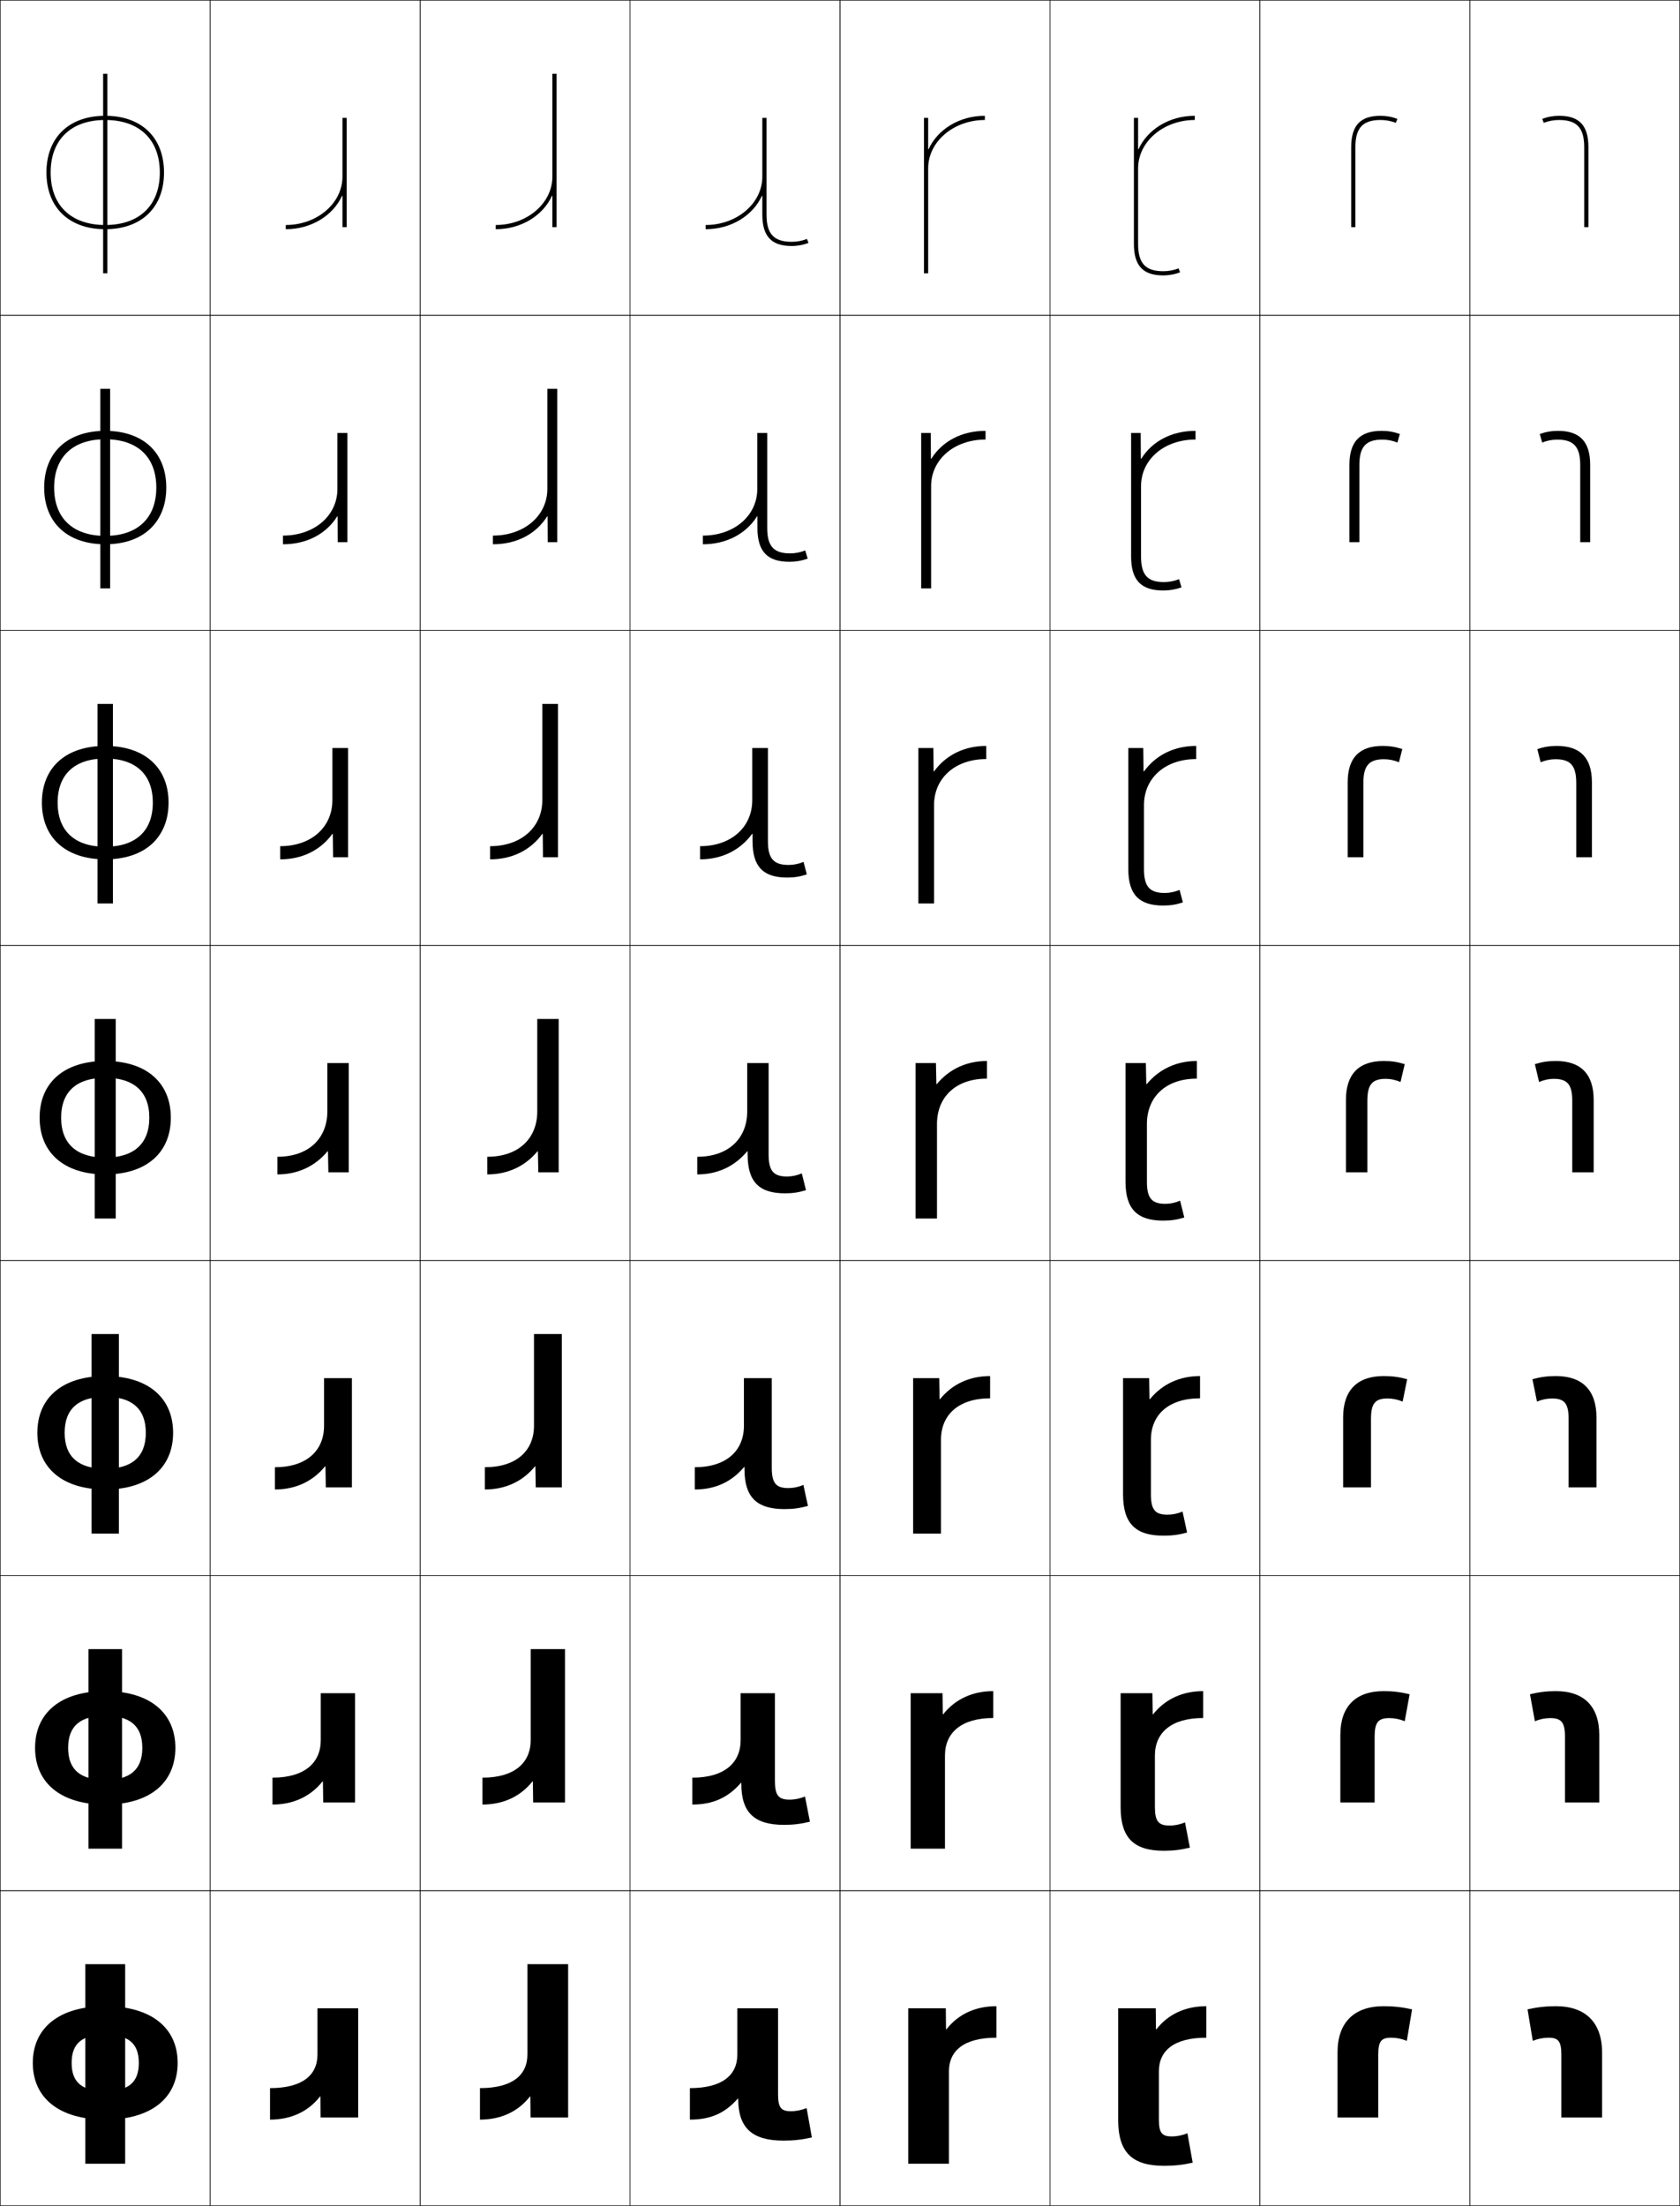 <?xml version="1.0" encoding="utf-8"?>
<!-- Generator: Adobe Illustrator 11 Build 225, SVG Export Plug-In . SVG Version: 6.0.0 Build 78)  -->
<!DOCTYPE svg PUBLIC "-//W3C//DTD SVG 1.0//EN"    "http://www.w3.org/TR/2001/REC-SVG-20010904/DTD/svg10.dtd">
<svg  xmlns="http://www.w3.org/2000/svg" xmlns:xlink="http://www.w3.org/1999/xlink" xmlns:a="http://ns.adobe.com/AdobeSVGViewerExtensions/3.0/"
	 width="800.25" height="1050.25" viewBox="0 0 800.25 1050.25" overflow="visible" enable-background="new 0 0 800.25 1050.25"
	 xml:space="preserve">
		<g id="レイヤー1">
			<g>
				<rect x="0.125" y="0.125" fill="none" stroke="#000000" stroke-width="0.25" width="100" height="150"/> 
				<rect x="100.125" y="0.125" fill="none" stroke="#000000" stroke-width="0.25" width="100" height="150"/> 
				<rect x="200.125" y="0.125" fill="none" stroke="#000000" stroke-width="0.25" width="100" height="150"/> 
				<rect x="300.125" y="0.125" fill="none" stroke="#000000" stroke-width="0.25" width="100" height="150"/> 
				<rect x="400.125" y="0.125" fill="none" stroke="#000000" stroke-width="0.25" width="100" height="150"/> 
				<rect x="500.125" y="0.125" fill="none" stroke="#000000" stroke-width="0.25" width="100" height="150"/> 
				<rect x="600.125" y="0.125" fill="none" stroke="#000000" stroke-width="0.25" width="100" height="150"/> 
				<rect x="0.125" y="150.125" fill="none" stroke="#000000" stroke-width="0.25" width="100" height="150"/> 
				<rect x="100.125" y="150.125" fill="none" stroke="#000000" stroke-width="0.25" width="100" height="150"/> 
				<rect x="200.125" y="150.125" fill="none" stroke="#000000" stroke-width="0.25" width="100" height="150"/> 
				<rect x="300.125" y="150.125" fill="none" stroke="#000000" stroke-width="0.25" width="100" height="150"/> 
				<rect x="400.125" y="150.125" fill="none" stroke="#000000" stroke-width="0.25" width="100" height="150"/> 
				<rect x="500.125" y="150.125" fill="none" stroke="#000000" stroke-width="0.25" width="100" height="150"/> 
				<rect x="600.125" y="150.125" fill="none" stroke="#000000" stroke-width="0.25" width="100" height="150"/> 
				<rect x="0.125" y="300.125" fill="none" stroke="#000000" stroke-width="0.25" width="100" height="150"/> 
				<rect x="100.125" y="300.125" fill="none" stroke="#000000" stroke-width="0.25" width="100" height="150"/> 
				<rect x="200.125" y="300.125" fill="none" stroke="#000000" stroke-width="0.25" width="100" height="150"/> 
				<rect x="300.125" y="300.125" fill="none" stroke="#000000" stroke-width="0.25" width="100" height="150"/> 
				<rect x="400.125" y="300.125" fill="none" stroke="#000000" stroke-width="0.25" width="100" height="150"/> 
				<rect x="500.125" y="300.125" fill="none" stroke="#000000" stroke-width="0.25" width="100" height="150"/> 
				<rect x="600.125" y="300.125" fill="none" stroke="#000000" stroke-width="0.25" width="100" height="150"/> 
				<rect x="0.125" y="450.125" fill="none" stroke="#000000" stroke-width="0.25" width="100" height="150"/> 
				<rect x="100.125" y="450.125" fill="none" stroke="#000000" stroke-width="0.25" width="100" height="150"/> 
				<rect x="200.125" y="450.125" fill="none" stroke="#000000" stroke-width="0.25" width="100" height="150"/> 
				<rect x="300.125" y="450.125" fill="none" stroke="#000000" stroke-width="0.25" width="100" height="150"/> 
				<rect x="400.125" y="450.125" fill="none" stroke="#000000" stroke-width="0.25" width="100" height="150"/> 
				<rect x="500.125" y="450.125" fill="none" stroke="#000000" stroke-width="0.25" width="100" height="150"/> 
				<rect x="600.125" y="450.125" fill="none" stroke="#000000" stroke-width="0.25" width="100" height="150"/> 
				<rect x="0.125" y="600.125" fill="none" stroke="#000000" stroke-width="0.25" width="100" height="150"/> 
				<rect x="100.125" y="600.125" fill="none" stroke="#000000" stroke-width="0.25" width="100" height="150"/> 
				<rect x="200.125" y="600.125" fill="none" stroke="#000000" stroke-width="0.25" width="100" height="150"/> 
				<rect x="300.125" y="600.125" fill="none" stroke="#000000" stroke-width="0.25" width="100" height="150"/> 
				<rect x="400.125" y="600.125" fill="none" stroke="#000000" stroke-width="0.25" width="100" height="150"/> 
				<rect x="500.125" y="600.125" fill="none" stroke="#000000" stroke-width="0.25" width="100" height="150"/> 
				<rect x="600.125" y="600.125" fill="none" stroke="#000000" stroke-width="0.25" width="100" height="150"/> 
				<rect x="0.125" y="750.125" fill="none" stroke="#000000" stroke-width="0.25" width="100" height="150"/> 
				<rect x="100.125" y="750.125" fill="none" stroke="#000000" stroke-width="0.25" width="100" height="150"/> 
				<rect x="200.125" y="750.125" fill="none" stroke="#000000" stroke-width="0.25" width="100" height="150"/> 
				<rect x="300.125" y="750.125" fill="none" stroke="#000000" stroke-width="0.25" width="100" height="150"/> 
				<rect x="400.125" y="750.125" fill="none" stroke="#000000" stroke-width="0.25" width="100" height="150"/> 
				<rect x="500.125" y="750.125" fill="none" stroke="#000000" stroke-width="0.25" width="100" height="150"/> 
				<rect x="600.125" y="750.125" fill="none" stroke="#000000" stroke-width="0.25" width="100" height="150"/> 
				<rect x="0.125" y="900.125" fill="none" stroke="#000000" stroke-width="0.25" width="100" height="150"/> 
				<rect x="100.125" y="900.125" fill="none" stroke="#000000" stroke-width="0.25" width="100" height="150"/> 
				<rect x="200.125" y="900.125" fill="none" stroke="#000000" stroke-width="0.25" width="100" height="150"/> 
				<rect x="300.125" y="900.125" fill="none" stroke="#000000" stroke-width="0.25" width="100" height="150"/> 
				<rect x="400.125" y="900.125" fill="none" stroke="#000000" stroke-width="0.25" width="100" height="150"/> 
				<rect x="500.125" y="900.125" fill="none" stroke="#000000" stroke-width="0.25" width="100" height="150"/> 
				<rect x="600.125" y="900.125" fill="none" stroke="#000000" stroke-width="0.25" width="100" height="150"/> 
				<rect x="700.125" y="0.125" fill="none" stroke="#000000" stroke-width="0.25" width="100" height="150"/> 
				<rect x="700.125" y="150.125" fill="none" stroke="#000000" stroke-width="0.25" width="100" height="150"/> 
				<rect x="700.125" y="300.125" fill="none" stroke="#000000" stroke-width="0.25" width="100" height="150"/> 
				<rect x="700.125" y="450.125" fill="none" stroke="#000000" stroke-width="0.25" width="100" height="150"/> 
				<rect x="700.125" y="600.125" fill="none" stroke="#000000" stroke-width="0.25" width="100" height="150"/> 
				<rect x="700.125" y="750.125" fill="none" stroke="#000000" stroke-width="0.25" width="100" height="150"/> 
				<rect x="700.125" y="900.125" fill="none" stroke="#000000" stroke-width="0.25" width="100" height="150"/> 
			</g>
			<g>
				<path d="M645.625,108.125v-38c0-9.234,3.477-13,12-13c2.488,0,5.065,0.48,7.259,1.355
					L665.625,56.625c-2.427-0.971-5.264-1.5-8-1.5c-9.683,0-14,4.625-14,15v38H645.625z"/>
				<path d="M658.458,209.291c2.431,0,4.958,0.492,7.173,1.404l1.16-4.07
					c-2.8-1.01-5.604-1.5-8.666-1.5c-10.418,0-15.333,5.17-15.333,16.167v36.833
					h4.732v-36.667C647.524,212.687,650.62,209.291,658.458,209.291z"/>
				<path d="M659.292,361.458c2.372,0,4.85,0.502,7.086,1.452l1.58-6.285
					c-3.175-1.049-5.944-1.5-9.333-1.5c-11.153,0-16.667,5.716-16.667,17.333V408.125
					h7.467v-35.333C649.425,364.483,652.14,361.458,659.292,361.458z"/>
				<path d="M651.324,558.125v-34c0-7.846,2.334-10.5,8.801-10.5c2.314,0,4.742,0.514,7,1.5l2-8.5
					c-3.549-1.088-6.285-1.5-10-1.5c-11.889,0-18,6.262-18,18.5v34.5H651.324z"/>
				<path d="M660.958,665.791c2.385,0,4.859,0.514,7.167,1.5L670.292,656.625
					c-3.933-1.075-7.126-1.5-11.167-1.5c-12.598,0-19.334,6.729-19.334,19.666V708.125
					h13.267v-32.667C653.058,668.113,655.108,665.791,660.958,665.791z"/>
				<path d="M661.792,817.958c2.455,0,4.977,0.514,7.333,1.5L671.458,806.625
					c-4.315-1.062-7.966-1.5-12.333-1.5c-13.306,0-20.667,7.195-20.667,20.833V858.125
					h16.334v-31.333C654.792,819.948,656.56,817.958,661.792,817.958z"/>
				<path d="M656.525,1008.125v-30c0-6.342,1.484-8,6.1-8c2.525,0,5.094,0.514,7.5,1.5l2.5-15
					c-4.699-1.049-8.807-1.5-13.5-1.5c-14.014,0-22,7.662-22,22v31H656.525z"/>
			</g>
			<path d="M263.125,93.23V108.125h2v-73h-2v49c0,12.682-12.112,23-27,23v2
				c12.265,0,22.567-6.601,26.8-15.895H263.125z"/>
			<g>
				<path d="M228.625,1009.125c9.874,0,18.121-3.73,23.8-11H252.625l0.1,10H270.625v-73h-19.4v43
					c0,9.891-7.264,16-22.6,16V1009.125z"/>
				<path d="M229.791,859.125c9.77,0,18.029-3.733,23.833-11h0.2l0.133,10h15.167v-73
					h-16.333v43.333c0,10.864-7.795,17.867-23,17.867V859.125z"/>
				<path d="M230.958,709.125c9.665,0,17.936-3.735,23.866-11h0.2l0.167,10H267.625v-73h-13.267
					v43.667c0,11.838-8.327,19.733-23.399,19.733V709.125z"/>
				<path d="M232.125,559.125c9.561,0,17.844-3.738,23.899-11h0.2l0.2,10H266.125v-73h-10.2v44
					c0,12.812-8.859,21.601-23.8,21.601V559.125z"/>
			</g>
			<path d="M258.658,408.125h7.134v-73h-7.468v45.833c0,12.752-9.918,21.901-24.866,21.901
				V409.125c10.462,0,19.196-4.325,24.866-12.132h0.2L258.658,408.125z"/>
			<path d="M260.891,258.125h4.567v-73h-4.734v47.667c0,12.693-10.977,22.201-25.934,22.201
				V259.125c11.363,0,20.549-4.912,25.834-13.264h0.199L260.891,258.125z"/>
			<path d="M540.125,56.125h2v14.895h0.2C546.559,61.726,556.86,55.125,569.125,55.125v2
				c-14.888,0-27,10.318-27,23v36c0,9.234,3.477,13,12,13c2.488,0,5.066-0.482,7.259-1.357
				L562.125,129.625c-2.427,0.969-5.263,1.5-8,1.5c-9.682,0-14-4.625-14-15V56.125z"/>
			<g>
				<path d="M532.625,956.125h17.9l0.1,10h0.2c5.679-7.27,13.926-11,23.8-11v15
					c-15.336,0-22.6,6.109-22.6,16v23c0,6.34,1.484,8,6.1,8c2.525,0,5.094-0.516,7.5-1.5
					l2.5,14c-4.699,1.047-8.807,1.5-13.5,1.5c-15.346,0-22-6.328-22-22V956.125z"/>
				<path d="M550.125,835.791v24.501c0,6.841,1.768,8.833,7,8.833
					c2.455,0,4.977-0.516,7.334-1.5l2.333,12c-4.315,1.061-7.967,1.5-12.334,1.5
					c-14.307,0-20.666-5.99-20.666-20.833V806.125h15.167l0.133,10h0.2
					c5.804-7.268,14.063-11,23.833-11v12.8C557.921,817.925,550.125,824.927,550.125,835.791
					z"/>
				<path d="M548.226,685.458v26c0,7.343,2.051,9.667,7.9,9.667
					c2.385,0,4.859-0.515,7.166-1.5l2.167,10c-3.932,1.074-7.126,1.5-11.167,1.5
					c-13.269,0-19.334-5.652-19.334-19.667V656.125h12.434l0.167,10h0.2
					c5.93-7.265,14.201-11,23.866-11v10.6
					C556.553,665.725,548.226,673.62,548.226,685.458z"/>
				<path d="M546.325,535.125c0-12.812,8.859-21.601,23.8-21.601V505.125
					c-9.561,0-17.844,3.738-23.899,11h-0.2l-0.2-10H536.125v56.5
					c0,13.186,5.771,18.5,18.001,18.5c3.715,0,6.452-0.412,10-1.5l-2-8
					c-2.258,0.986-4.686,1.5-7,1.5c-6.467,0-8.801-2.656-8.801-10.5V535.125z"/>
			</g>
			<path d="M544.925,383.292c0-12.752,9.919-21.9,24.867-21.9V355.125
				c-10.462,0-19.196,4.325-24.866,12.131h-0.2L544.592,356.125h-7.134v57.667
				c0,12.249,5.286,17.333,16.667,17.333c3.39,0,6.16-0.452,9.334-1.5l-1.58-5.953
				c-2.236,0.95-4.715,1.453-7.087,1.453c-7.152,0-9.867-3.026-9.867-11.333
				V383.292z"/>
			<path d="M538.791,264.958c0,11.312,4.803,16.167,15.334,16.167
				c3.063,0,5.866-0.492,8.666-1.5l-1.16-3.905
				c-2.214,0.913-4.742,1.405-7.173,1.405c-7.837,0-10.934-3.396-10.934-12.167
				l0.001-33.5c0-12.693,10.977-22.2,25.934-22.2v-4.133
				c-11.363,0-20.549,4.913-25.834,13.263h-0.199l-0.067-12.263h-4.567V264.958z"/>
			<path d="M163.125,93.23V108.125h2v-52h-2v28c0,12.682-12.112,23-27,23v2
				c12.265,0,22.566-6.601,26.8-15.895H163.125z"/>
			<g>
				<path d="M754.625,108.125v-38c0-9.234-3.477-13-12-13c-2.488,0-5.065,0.48-7.258,1.355
					L734.625,56.625c2.427-0.971,5.264-1.5,8-1.5c9.683,0,14,4.625,14,15v38H754.625z"/>
				<path d="M752.726,258.125v-36.667c0-8.771-3.097-12.167-10.934-12.167
					c-2.431,0-4.958,0.492-7.173,1.404L733.458,206.625c2.801-1.01,5.604-1.5,8.667-1.5
					c10.418,0,15.333,5.17,15.333,16.167v36.833H752.726z"/>
				<path d="M750.825,408.125v-35.333c0-8.309-2.715-11.333-9.867-11.333
					c-2.372,0-4.85,0.502-7.086,1.452L732.292,356.625c3.175-1.049,5.944-1.5,9.333-1.5
					c11.153,0,16.667,5.716,16.667,17.333V408.125H750.825z"/>
				<path d="M748.926,558.125v-34c0-7.846-2.334-10.5-8.801-10.5c-2.314,0-4.742,0.514-7,1.5l-2-8.5
					c3.549-1.088,6.285-1.5,10-1.5c11.889,0,18,6.262,18,18.5v34.5H748.926z"/>
				<path d="M747.191,708.125v-32.667c0-7.345-2.05-9.667-7.9-9.667
					c-2.385,0-4.858,0.514-7.166,1.5L729.958,656.625c3.933-1.075,7.126-1.5,11.167-1.5
					c12.597,0,19.333,6.729,19.333,19.666V708.125H747.191z"/>
				<path d="M745.458,858.125v-31.333c0-6.844-1.768-8.834-7-8.834
					c-2.455,0-4.977,0.514-7.333,1.5L728.792,806.625c4.315-1.062,7.966-1.5,12.333-1.5
					c13.306,0,20.667,7.195,20.667,20.833V858.125H745.458z"/>
				<path d="M743.725,1008.125v-30c0-6.342-1.484-8-6.1-8c-2.525,0-5.094,0.514-7.5,1.5l-2.5-15
					c4.699-1.049,8.807-1.5,13.5-1.5c14.014,0,22,7.662,22,22v31H743.725z"/>
			</g>
			<path d="M442.125,71.02V56.125h-2v74h2v-50c0-12.682,12.112-23,27-23v-2
				c-12.265,0-22.567,6.601-26.8,15.895H442.125z"/>
			<g>
				<path d="M474.625,955.125c-9.874,0-18.121,3.73-23.8,11H450.625l-0.1-10H432.625v74h19.4v-44
					c0-9.891,7.264-16,22.6-16V955.125z"/>
				<path d="M473.125,805.125c-9.77,0-18.029,3.732-23.833,11h-0.2l-0.134-10h-15.167v74H450.125
					v-44.334c0-10.864,7.796-17.866,23-17.866V805.125z"/>
				<path d="M471.625,655.125c-9.665,0-17.937,3.735-23.866,11h-0.2l-0.167-10h-12.434v74h13.268
					v-44.667c0-11.838,8.327-19.733,23.399-19.733V655.125z"/>
				<path d="M470.125,505.125c-9.561,0-17.844,3.738-23.899,11h-0.2l-0.2-10H436.125v74h10.2v-45
					c0-12.812,8.859-21.601,23.8-21.601V505.125z"/>
			</g>
			<path d="M444.926,383.292c0-12.753,9.918-21.9,24.866-21.9V355.125
				c-10.462,0-19.196,4.325-24.866,12.132h-0.2L444.592,356.125h-7.133v74h7.467V383.292
				z"/>
			<path d="M443.359,206.125h-4.567v74h4.733v-48.666c0-12.694,10.977-22.201,25.934-22.201
				V205.125c-11.363,0-20.549,4.913-25.833,13.263h-0.2L443.359,206.125z"/>
			<g>
				<path d="M128.625,1009.125c9.875,0,18.121-3.73,23.8-11H152.625l0.1,10H170.625v-52h-19.4v22
					c0,9.891-7.264,16-22.6,16V1009.125z"/>
				<path d="M129.792,859.125c9.77,0,18.028-3.733,23.833-11h0.201l0.133,10h15.167v-52
					h-16.333v22.333c0,10.864-7.795,17.867-23,17.867V859.125z"/>
				<path d="M130.958,709.125c9.666,0,17.936-3.735,23.866-11h0.201l0.167,10H167.625v-52h-13.267
					v22.667c0,11.838-8.327,19.733-23.399,19.733V709.125z"/>
				<path d="M132.125,559.125c9.561,0,17.844-3.738,23.898-11h0.201l0.2,10H166.125v-52h-10.2v23
					c0,12.812-8.859,21.601-23.8,21.601V559.125z"/>
			</g>
			<path d="M158.658,408.125h7.134v-52h-7.467v24.833c0,12.753-9.918,21.9-24.867,21.9
				V409.125c10.462,0,19.196-4.325,24.866-12.132h0.2L158.658,408.125z"/>
			<path d="M160.892,258.125h4.567v-52h-4.733v26.666c0,12.694-10.977,22.201-25.934,22.201
				V259.125c11.363,0,20.549-4.913,25.833-13.263h0.2L160.892,258.125z"/>
			<path d="M365.125,56.125h-2v28c0,12.682-12.112,23-27,23v2c12.265,0,22.566-6.602,26.8-15.895
				H363.125V102.125c0,10.374,4.318,15,14,15c2.737,0,5.573-0.531,8-1.5l-0.741-1.858
				C382.191,114.643,379.613,115.125,377.125,115.125c-8.523,0-12-3.768-12-13V56.125z"/>
			<g>
				<path d="M351.625,999.125h-0.2c-6.076,6.94-12.925,10-22.8,10v-15
					c15.336,0,22.6-6.11,22.6-16v-22H370.625v41c0,6.339,1.484,8,6.1,8
					c2.525,0,5.094-0.517,7.5-1.5l2.5,14c-4.699,1.046-8.807,1.5-13.5,1.5
					C358.135,1019.125,351.625,1012.975,351.625,999.125L351.625,999.125z"/>
				<path d="M353.125,849.291v-0.5h-0.201C346.855,855.839,339.562,859.125,329.792,859.125v-12.8
					c15.204,0,23-7.004,23-17.867V806.125H369.125v41.833
					c0,6.84,1.768,8.833,7,8.833c2.455,0,4.977-0.516,7.334-1.5l2.333,12
					c-4.315,1.06-7.967,1.5-12.334,1.5C359.321,868.791,353.125,862.92,353.125,849.291z"/>
				<path d="M354.625,699.458v-1h-0.201c-6.062,7.154-13.8,10.667-23.465,10.667v-10.601
					c15.072,0,23.4-7.896,23.4-19.732V656.125H367.625v42.667
					c0,7.341,2.052,9.666,7.901,9.666c2.384,0,4.859-0.515,7.166-1.5l2.167,10
					c-3.932,1.073-7.126,1.5-11.167,1.5C360.509,718.458,354.625,712.864,354.625,699.458z"/>
				<path d="M356.125,549.625c0,13.185,5.571,18.5,17.802,18.5c3.715,0,6.452-0.413,10-1.5l-2-8
					c-2.258,0.985-4.687,1.5-7,1.5c-6.467,0-8.802-2.657-8.802-10.5v-43.5h-10.2v23
					c0,12.811-8.859,21.6-23.8,21.6V559.125c9.561,0,17.744-3.739,23.799-11H356.125
					V549.625z"/>
			</g>
			<path d="M358.459,400.458c0,12.248,5.152,17.333,16.533,17.333
				c3.39,0,6.16-0.453,9.334-1.5l-1.58-5.953
				c-2.236,0.949-4.715,1.453-7.087,1.453c-7.152,0-9.868-3.027-9.868-11.334V356.125
				h-7.467v24.833c0,12.752-9.917,21.9-24.866,21.9V409.125
				c10.279,0,19.095-4.271,24.8-12.132h0.201V400.458z"/>
			<path d="M360.792,251.292c0,11.311,4.735,16.167,15.267,16.167
				c3.063,0,5.866-0.492,8.667-1.5l-1.161-3.905
				c-2.214,0.912-4.742,1.406-7.173,1.406c-7.838,0-10.934-3.397-10.934-12.167
				v-45.167h-4.733v26.666c0,12.694-10.976,22.201-25.933,22.201V259.125
				c10.997,0,20.446-4.802,25.8-13.263h0.2V251.292z"/>
			<g>
				<g>
					<rect x="40.625" y="935.126" width="19" height="95"/> 
					<path d="M50.125,955.126c-22.031,0-34.5,10.397-34.5,27c0,16.599,12.469,27,34.5,27v-13.603
						c-10.551,0-16-3.645-16-13.397c0-9.755,5.449-13.401,16-13.401s16,3.646,16,13.401
						c0,9.753-5.449,13.397-16,13.397v13.603c22.029,0,34.5-10.401,34.5-27
						C84.625,965.523,72.154,955.126,50.125,955.126z"/>
				</g>
				<g>
					<rect x="42.125" y="785.126" width="16" height="95"/> 
					<path d="M50.125,847.39c-11.505,0-17.667-4.572-17.667-15.264
						c0-10.694,6.161-15.269,17.667-15.269c11.506,0,17.667,4.574,17.667,15.269
						C67.792,842.817,61.631,847.39,50.125,847.39v11.736
						c21.237,0,33.417-10.393,33.417-27c0-16.611-12.18-27-33.417-27
						c-21.238,0-33.417,10.389-33.417,27c0,16.607,12.178,27,33.417,27V847.39z"/>
				</g>
				<g>
					<rect x="43.625" y="635.126" width="13" height="95"/> 
					<path d="M50.125,699.257c-12.46,0-19.333-5.5-19.333-17.131
						c0-11.634,6.873-17.135,19.333-17.135c12.461,0,19.333,5.501,19.333,17.135
						C69.458,693.757,62.586,699.257,50.125,699.257v9.869
						c20.443,0,32.333-10.383,32.333-27c0-16.62-11.89-27-32.333-27
						c-20.445,0-32.333,10.38-32.333,27c0,16.617,11.889,27,32.333,27V699.257z"/>
				</g>
				<g>
					<rect x="45.125" y="485.126" width="10" height="95"/> 
					<path d="M50.125,551.124c-13.416,0-21-6.428-21-18.998c0-12.573,7.584-19.002,21-19.002
						c13.416,0,21,6.429,21,19.002C71.125,544.696,63.541,551.124,50.125,551.124v8.002
						c19.65,0,31.25-10.374,31.25-27c0-16.629-11.6-27-31.25-27c-19.652,0-31.25,10.371-31.25,27
						c0,16.626,11.598,27,31.25,27V551.124z"/>
				</g>
				<g>
					<rect x="46.458" y="335.125" width="7.333" height="95"/> 
					<path d="M50.125,403.124c-14.37,0-22.667-7.4-22.667-20.999
						c0-13.601,8.296-21.001,22.667-21.001c14.371,0,22.667,7.401,22.667,21.001
						C72.791,395.724,64.496,403.124,50.125,403.124v6.001
						c18.858,0,30.167-10.365,30.167-27c0-16.638-11.309-27-30.167-27
						c-18.858,0-30.167,10.362-30.167,27c0,16.635,11.308,27,30.167,27V403.124z"/>
				</g>
				<g>
					<rect x="47.792" y="185.125" width="4.667" height="95"/> 
					<path d="M50.125,255.125c-15.325,0-24.333-8.373-24.333-23
						c0-14.627,9.008-23.001,24.333-23.001c15.326,0,24.333,8.374,24.333,23.001
						C74.458,246.752,65.451,255.125,50.125,255.125v4c18.064,0,29.083-10.355,29.083-27
						c0-16.646-11.019-27-29.083-27c-18.065,0-29.083,10.354-29.083,27
						c0,16.645,11.018,27,29.083,27V255.125z"/>
				</g>
				<g>
					<rect x="49.125" y="35.125" width="2" height="95"/> 
					<path d="M50.125,107.125c-16.28,0-26-9.346-26-25s9.72-25,26-25s26,9.346,26,25
						S66.405,107.125,50.125,107.125v2c17.271,0,28-10.346,28-27s-10.729-27-28-27
						c-17.272,0-28,10.346-28,27s10.728,27,28,27V107.125z"/>
				</g>
			</g>
		</g>
	</svg>
